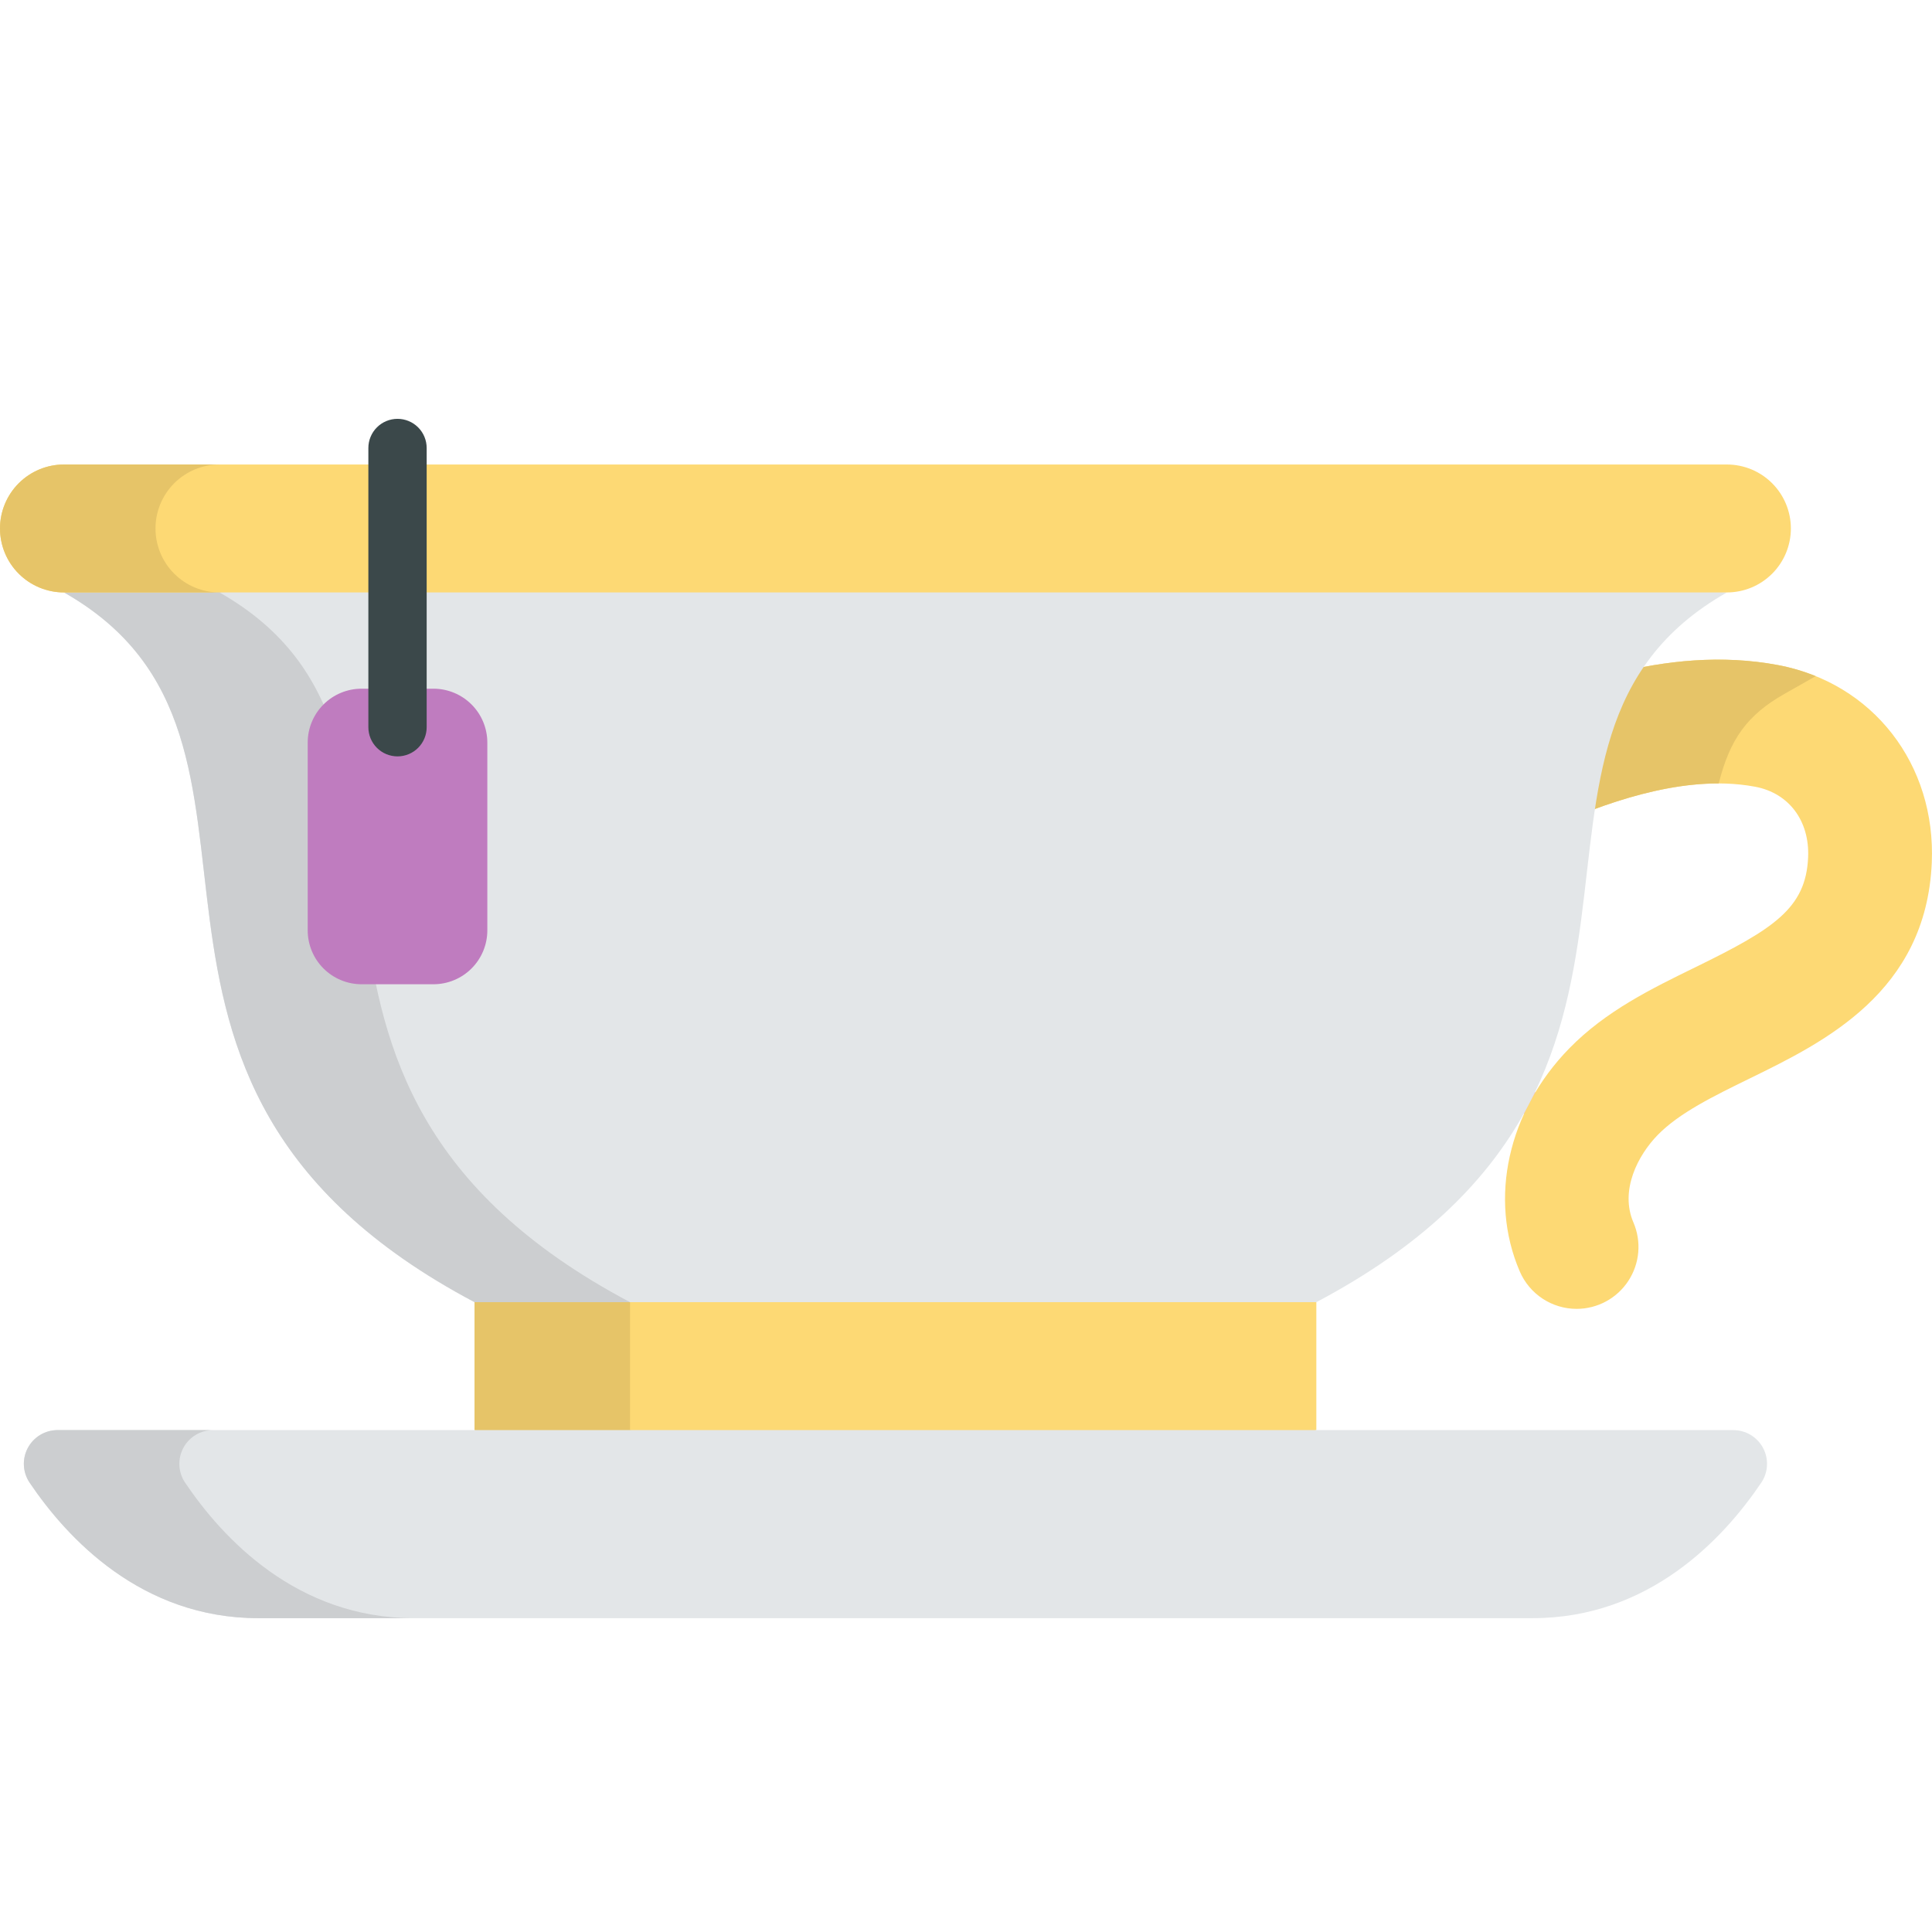 <svg width="512" height="512" viewBox="0 0 512 512" fill="none" xmlns="http://www.w3.org/2000/svg">
<path d="M403.764 295.217L402.348 288.192L406.983 289.479L411.877 295.217H403.764Z" fill="#EEC3CA"/>
<path d="M237.3 314.472L125.758 345.091V378.991L237.3 403.917L348.843 378.995V345.095L237.3 314.472Z" fill="#FDD974"/>
<path d="M166.966 378.991V345.091L257.9 320.127L237.3 314.472L125.758 345.091V378.991L237.3 403.917L257.9 399.317L166.966 378.991Z" fill="#E6C468"/>
<path d="M417.829 346.864C414.621 346.865 411.484 345.925 408.805 344.162C406.125 342.398 404.022 339.888 402.754 336.941C394.463 317.675 399.611 294.472 415.871 277.83C425.544 267.93 437.635 262.023 449.326 256.31C470.073 246.171 478.58 240.703 479.17 227.222C479.594 217.532 474.091 210.182 465.151 208.497C444.761 204.66 421.227 214.118 402.997 222.791C401.052 223.717 398.944 224.251 396.792 224.362C394.641 224.473 392.489 224.159 390.459 223.438C388.429 222.717 386.561 221.604 384.961 220.161C383.361 218.718 382.061 216.975 381.135 215.03C380.21 213.085 379.676 210.976 379.565 208.825C379.454 206.674 379.768 204.521 380.489 202.491C381.209 200.461 382.323 198.593 383.766 196.994C385.208 195.394 386.952 194.094 388.897 193.168C411.623 182.355 441.522 170.668 471.221 176.259C496.34 180.994 513.082 202.541 511.939 228.659C510.439 262.959 483.439 276.153 463.725 285.788C454.114 290.488 445.039 294.92 439.325 300.763C434.061 306.151 429.214 315.463 432.878 323.976C433.951 326.471 434.387 329.193 434.149 331.898C433.91 334.603 433.004 337.207 431.512 339.475C430.019 341.744 427.987 343.607 425.598 344.897C423.208 346.187 420.536 346.863 417.82 346.866L417.829 346.864Z" fill="#FDD974"/>
<path d="M471.227 176.256C441.527 170.656 411.627 182.356 388.903 193.165C384.974 195.034 381.949 198.388 380.493 202.488C379.037 206.587 379.27 211.097 381.139 215.026C383.008 218.954 386.362 221.979 390.461 223.436C394.561 224.892 399.071 224.659 403 222.79C418.4 215.46 437.6 207.573 455.478 207.619C458.449 195.838 463.067 189.459 472.897 183.886L481.188 179.186C477.973 177.88 474.636 176.899 471.227 176.256Z" fill="#E6C468"/>
<path d="M16.951 156.999C86.391 196.367 14.217 286.038 125.759 345.09H348.845C460.388 286.038 388.213 196.367 457.654 156.999L237.3 140.048L16.951 156.999Z" fill="#E3E6E8"/>
<path d="M58.157 157L257.9 141.635L237.3 140.05L16.95 157C86.391 196.367 14.217 286.038 125.759 345.09H166.966C55.424 286.039 127.6 196.367 58.157 157Z" fill="#CCCED0"/>
<path d="M457.653 123.099H16.951C14.725 123.099 12.521 123.537 10.464 124.389C8.407 125.241 6.539 126.49 4.965 128.064C3.39 129.638 2.142 131.506 1.29 133.563C0.438 135.62 -0 137.824 2.9503e-08 140.05C2.9503e-08 142.276 0.438 144.48 1.29 146.537C2.142 148.594 3.391 150.462 4.965 152.036C6.539 153.61 8.408 154.859 10.464 155.711C12.521 156.563 14.725 157.001 16.951 157.001H457.651C462.146 157.001 466.457 155.214 469.636 152.036C472.814 148.857 474.6 144.545 474.6 140.05C474.599 135.555 472.814 131.245 469.636 128.066C466.458 124.887 462.148 123.101 457.653 123.099Z" fill="#FDD974"/>
<path d="M41.207 140.05C41.207 135.555 42.993 131.243 46.172 128.064C49.35 124.885 53.661 123.099 58.157 123.099H16.95C12.454 123.099 8.143 124.885 4.964 128.064C1.786 131.243 -7.82273e-09 135.555 0 140.05H0C-7.82274e-09 144.546 1.786 148.857 4.964 152.036C8.143 155.215 12.454 157.001 16.95 157.001H58.157C53.662 157.001 49.35 155.214 46.172 152.036C42.993 148.857 41.207 144.546 41.207 140.05Z" fill="#E6C468"/>
<path d="M114.866 182.511H95.825C92.037 182.511 88.405 184.016 85.727 186.694C83.049 189.372 81.544 193.004 81.544 196.792V246.555C81.544 250.343 83.049 253.975 85.727 256.653C88.405 259.331 92.037 260.836 95.825 260.836H114.866C118.653 260.836 122.286 259.331 124.964 256.653C127.642 253.975 129.147 250.343 129.147 246.555V196.792C129.147 194.917 128.778 193.059 128.06 191.327C127.343 189.594 126.291 188.02 124.964 186.694C123.638 185.367 122.064 184.315 120.331 183.598C118.598 182.88 116.741 182.511 114.866 182.511Z" fill="#BF7CBF"/>
<path d="M105.346 200.449C104.331 200.449 103.327 200.249 102.389 199.861C101.452 199.473 100.6 198.904 99.883 198.186C99.165 197.469 98.596 196.617 98.208 195.68C97.82 194.742 97.62 193.738 97.62 192.723V118.723C97.62 117.708 97.82 116.704 98.208 115.766C98.597 114.829 99.166 113.977 99.883 113.26C100.6 112.543 101.452 111.973 102.39 111.585C103.327 111.197 104.332 110.997 105.346 110.997C106.361 110.997 107.365 111.197 108.303 111.585C109.24 111.973 110.092 112.543 110.809 113.26C111.527 113.977 112.096 114.829 112.484 115.766C112.872 116.704 113.072 117.708 113.072 118.723V192.723C113.072 193.738 112.872 194.742 112.484 195.68C112.096 196.617 111.527 197.469 110.81 198.186C110.092 198.904 109.24 199.473 108.303 199.861C107.365 200.249 106.361 200.449 105.346 200.449Z" fill="#3B484A"/>
<path d="M459.341 378.991H15.262C13.641 378.991 12.05 379.431 10.661 380.266C9.271 381.1 8.134 382.297 7.372 383.727C6.61 385.158 6.252 386.769 6.336 388.388C6.419 390.007 6.942 391.573 7.847 392.917C17.787 407.664 37.455 428.833 68.456 428.833H406.149C437.149 428.833 456.817 407.663 466.758 392.917C467.663 391.572 468.185 390.007 468.268 388.388C468.351 386.769 467.993 385.158 467.231 383.727C466.469 382.296 465.332 381.1 463.942 380.266C462.552 379.431 460.962 378.991 459.341 378.991Z" fill="#E3E6E8"/>
<path d="M49.053 392.917C48.147 391.572 47.625 390.007 47.541 388.387C47.457 386.768 47.815 385.157 48.577 383.726C49.339 382.295 50.476 381.098 51.866 380.263C53.256 379.429 54.847 378.988 56.468 378.989H15.261C13.64 378.988 12.049 379.429 10.659 380.263C9.269 381.098 8.132 382.295 7.37 383.726C6.608 385.157 6.25 386.768 6.334 388.387C6.418 390.007 6.94 391.572 7.846 392.917C17.786 407.663 37.454 428.833 68.455 428.833H109.662C78.662 428.836 58.993 407.666 49.053 392.917Z" fill="#CCCED0"/>
</svg>
